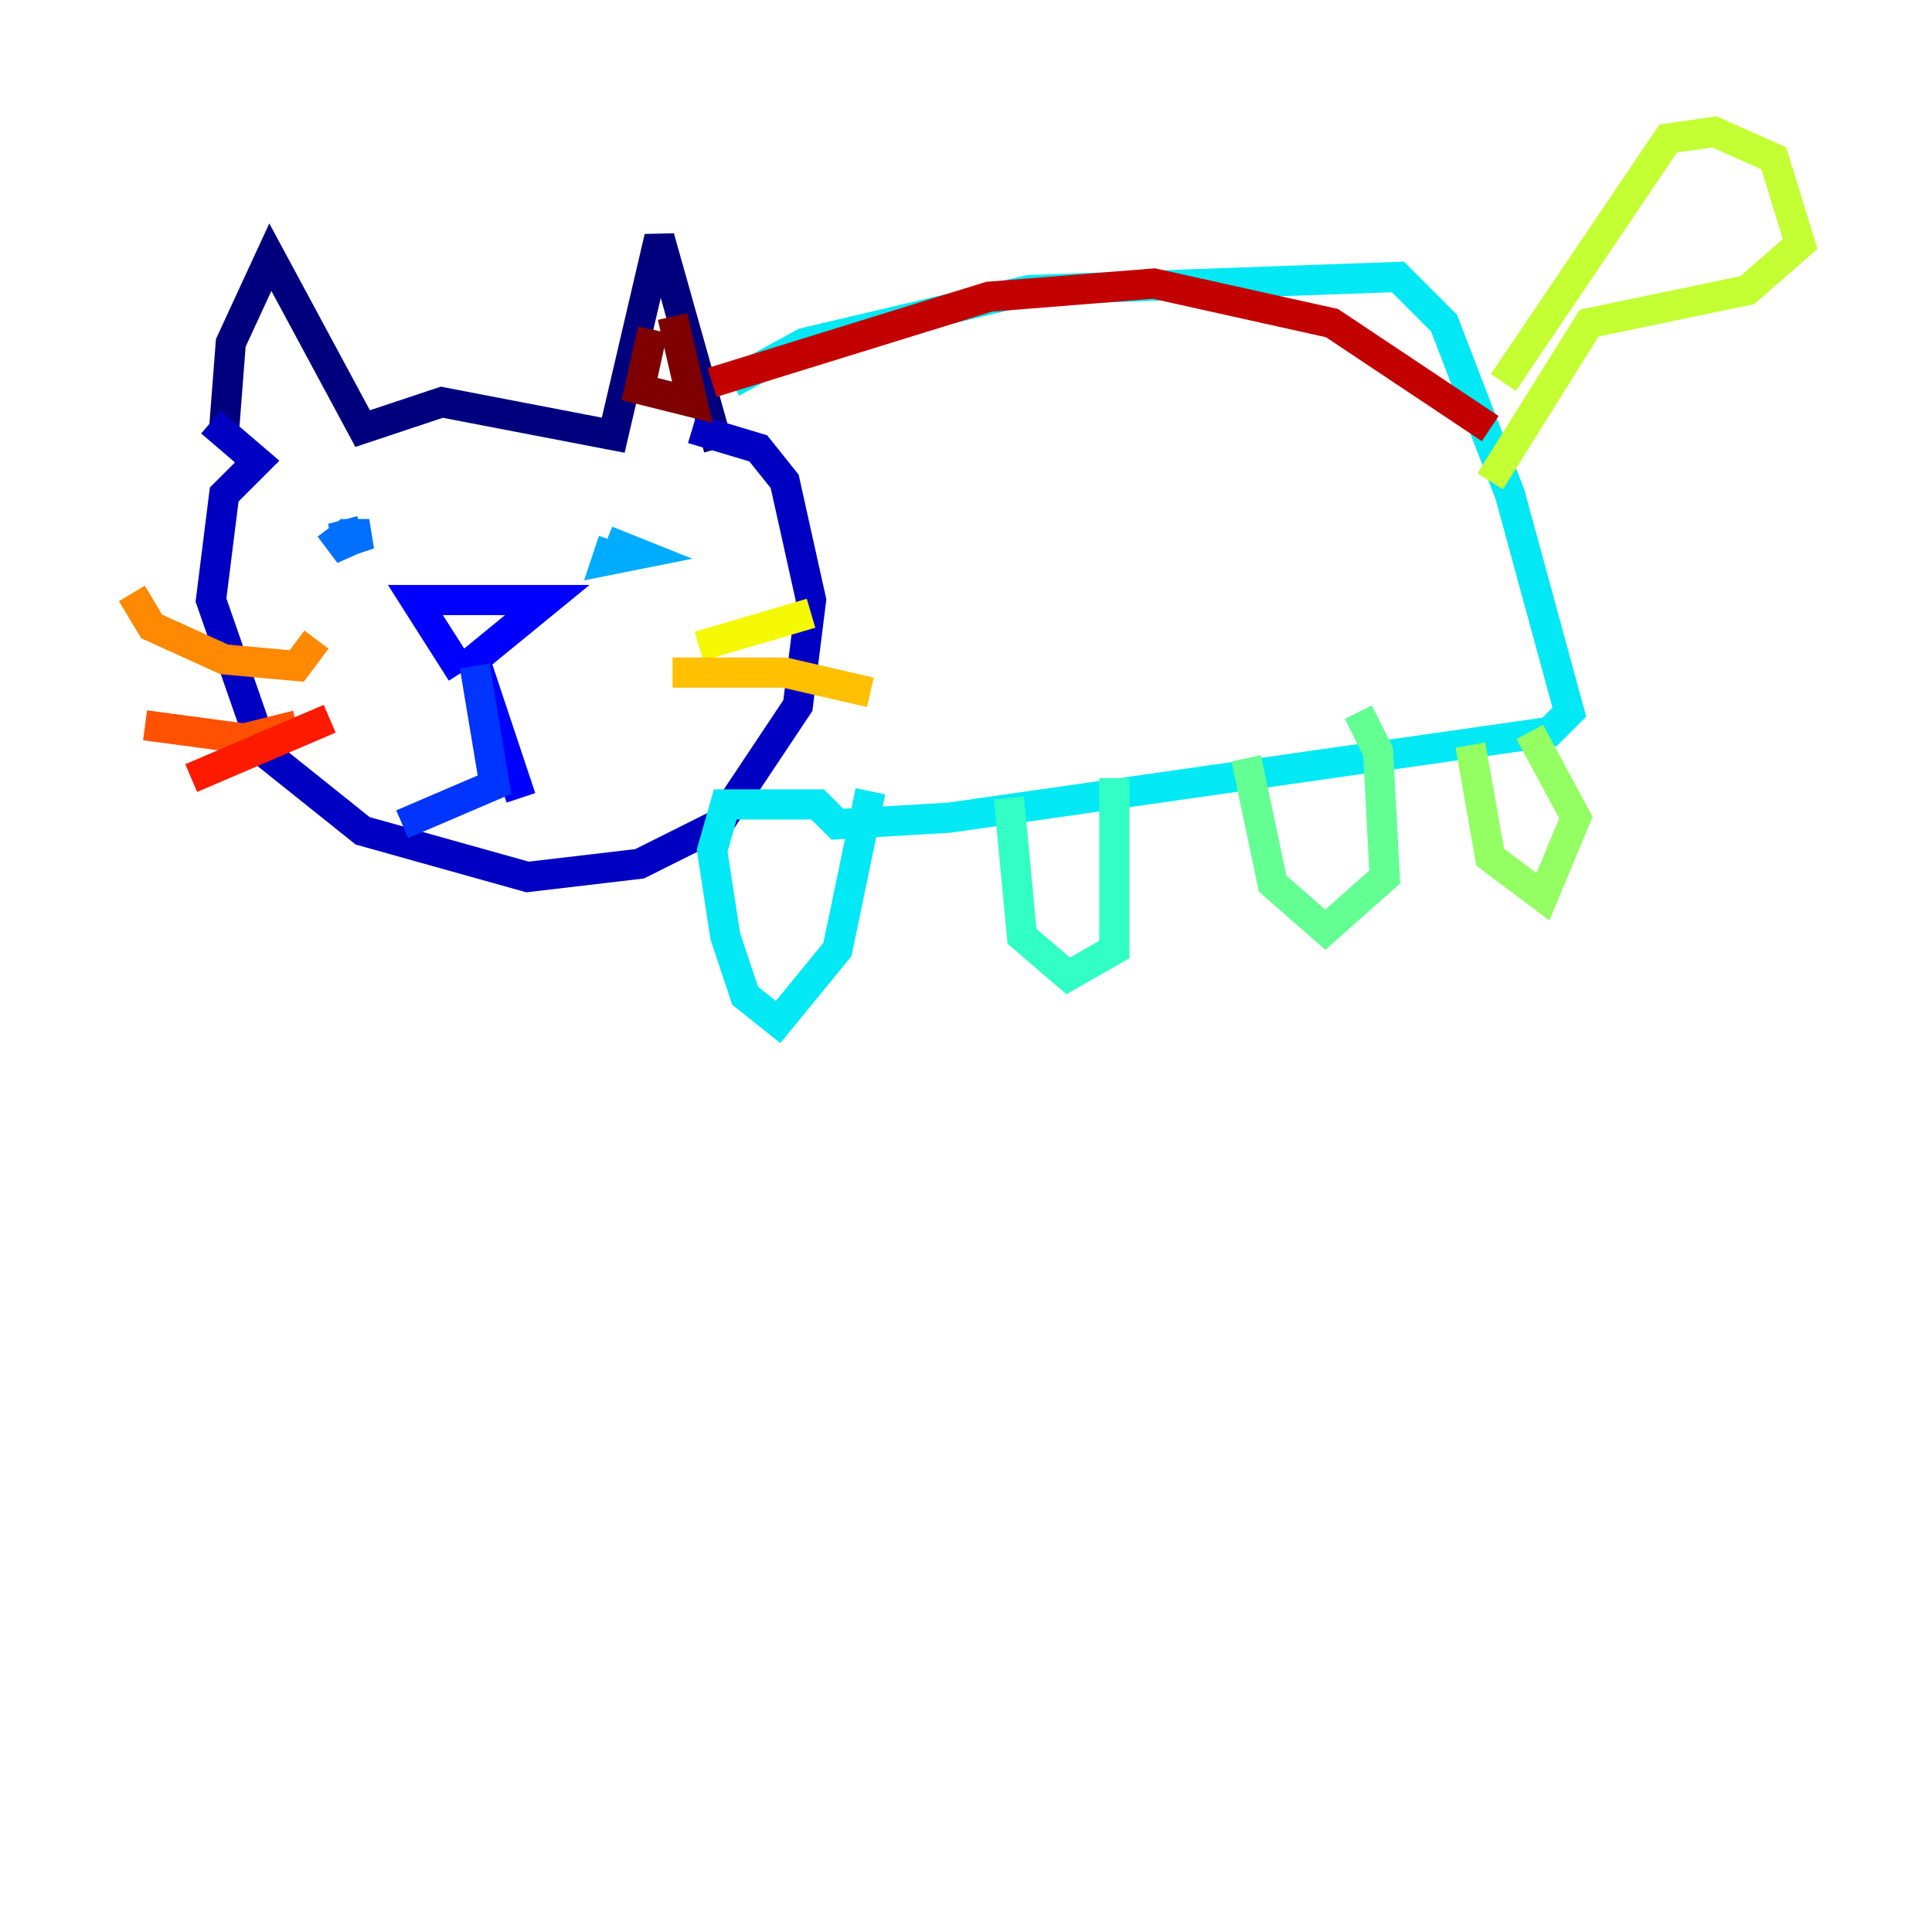 <?xml version="1.0" encoding="utf-8" ?>
<svg baseProfile="tiny" height="128" version="1.2" viewBox="0,0,128,128" width="128" xmlns="http://www.w3.org/2000/svg" xmlns:ev="http://www.w3.org/2001/xml-events" xmlns:xlink="http://www.w3.org/1999/xlink"><defs /><polyline fill="none" points="14.853,28.396 15.29,22.717 17.911,17.038 24.027,28.396 29.27,26.648 40.628,28.833 43.686,15.727 47.618,29.706" stroke="#00007f" stroke-width="2" /><polyline fill="none" points="13.979,27.959 17.038,30.58 14.853,32.764 13.979,39.754 17.474,49.802 24.027,55.044 34.949,58.102 42.375,57.229 47.618,54.608 52.86,46.744 53.734,39.754 51.986,31.891 50.239,29.706 45.87,28.396" stroke="#0000c3" stroke-width="2" /><polyline fill="none" points="30.58,44.56 27.522,39.754 36.259,39.754 31.454,43.686 34.512,52.86" stroke="#0000ff" stroke-width="2" /><polyline fill="none" points="31.454,44.123 32.764,51.986 26.648,54.608" stroke="#0034ff" stroke-width="2" /><polyline fill="none" points="21.843,34.949 23.154,36.696 22.717,34.512 23.154,35.822 24.464,35.386 22.717,35.386" stroke="#0070ff" stroke-width="2" /><polyline fill="none" points="40.628,35.822 40.191,37.133 42.375,36.696 40.191,35.822" stroke="#00acff" stroke-width="2" /><polyline fill="none" points="48.492,25.338 53.297,22.717 68.15,19.222 92.614,18.348 95.672,21.406 100.041,32.764 103.973,47.181 102.662,48.492 62.908,54.171 55.481,54.608 54.171,53.297 48.055,53.297 47.181,56.355 48.055,62.034 49.365,65.966 51.55,67.713 55.481,62.908 57.666,52.423" stroke="#02e8f4" stroke-width="2" /><polyline fill="none" points="66.84,52.86 67.713,62.034 70.771,64.655 73.829,62.908 73.829,51.55" stroke="#32ffc3" stroke-width="2" /><polyline fill="none" points="82.567,50.239 84.314,58.539 87.809,61.597 91.741,58.102 91.304,49.802 89.993,47.181" stroke="#63ff93" stroke-width="2" /><polyline fill="none" points="97.42,49.365 98.73,56.792 102.225,59.413 104.41,54.171 101.352,48.492" stroke="#93ff63" stroke-width="2" /><polyline fill="none" points="99.604,25.338 110.526,9.174 113.584,8.737 117.515,10.485 119.263,16.164 115.768,19.222 105.283,21.406 98.73,31.891" stroke="#c3ff32" stroke-width="2" /><polyline fill="none" points="46.307,42.812 53.734,40.628" stroke="#f4f802" stroke-width="2" /><polyline fill="none" points="44.56,44.56 51.986,44.56 57.666,45.87" stroke="#ffc000" stroke-width="2" /><polyline fill="none" points="20.969,42.375 19.659,44.123 14.853,43.686 10.048,41.502 8.737,39.317" stroke="#ff8900" stroke-width="2" /><polyline fill="none" points="19.659,48.055 16.164,48.928 9.611,48.055" stroke="#ff5100" stroke-width="2" /><polyline fill="none" points="21.843,47.618 12.669,51.55" stroke="#ff1a00" stroke-width="2" /><polyline fill="none" points="47.181,25.338 65.529,19.659 76.451,18.785 88.246,21.406 98.73,28.396" stroke="#c30000" stroke-width="2" /><polyline fill="none" points="43.249,21.843 42.375,25.775 45.87,26.648 44.56,20.969" stroke="#7f0000" stroke-width="2" /></svg>